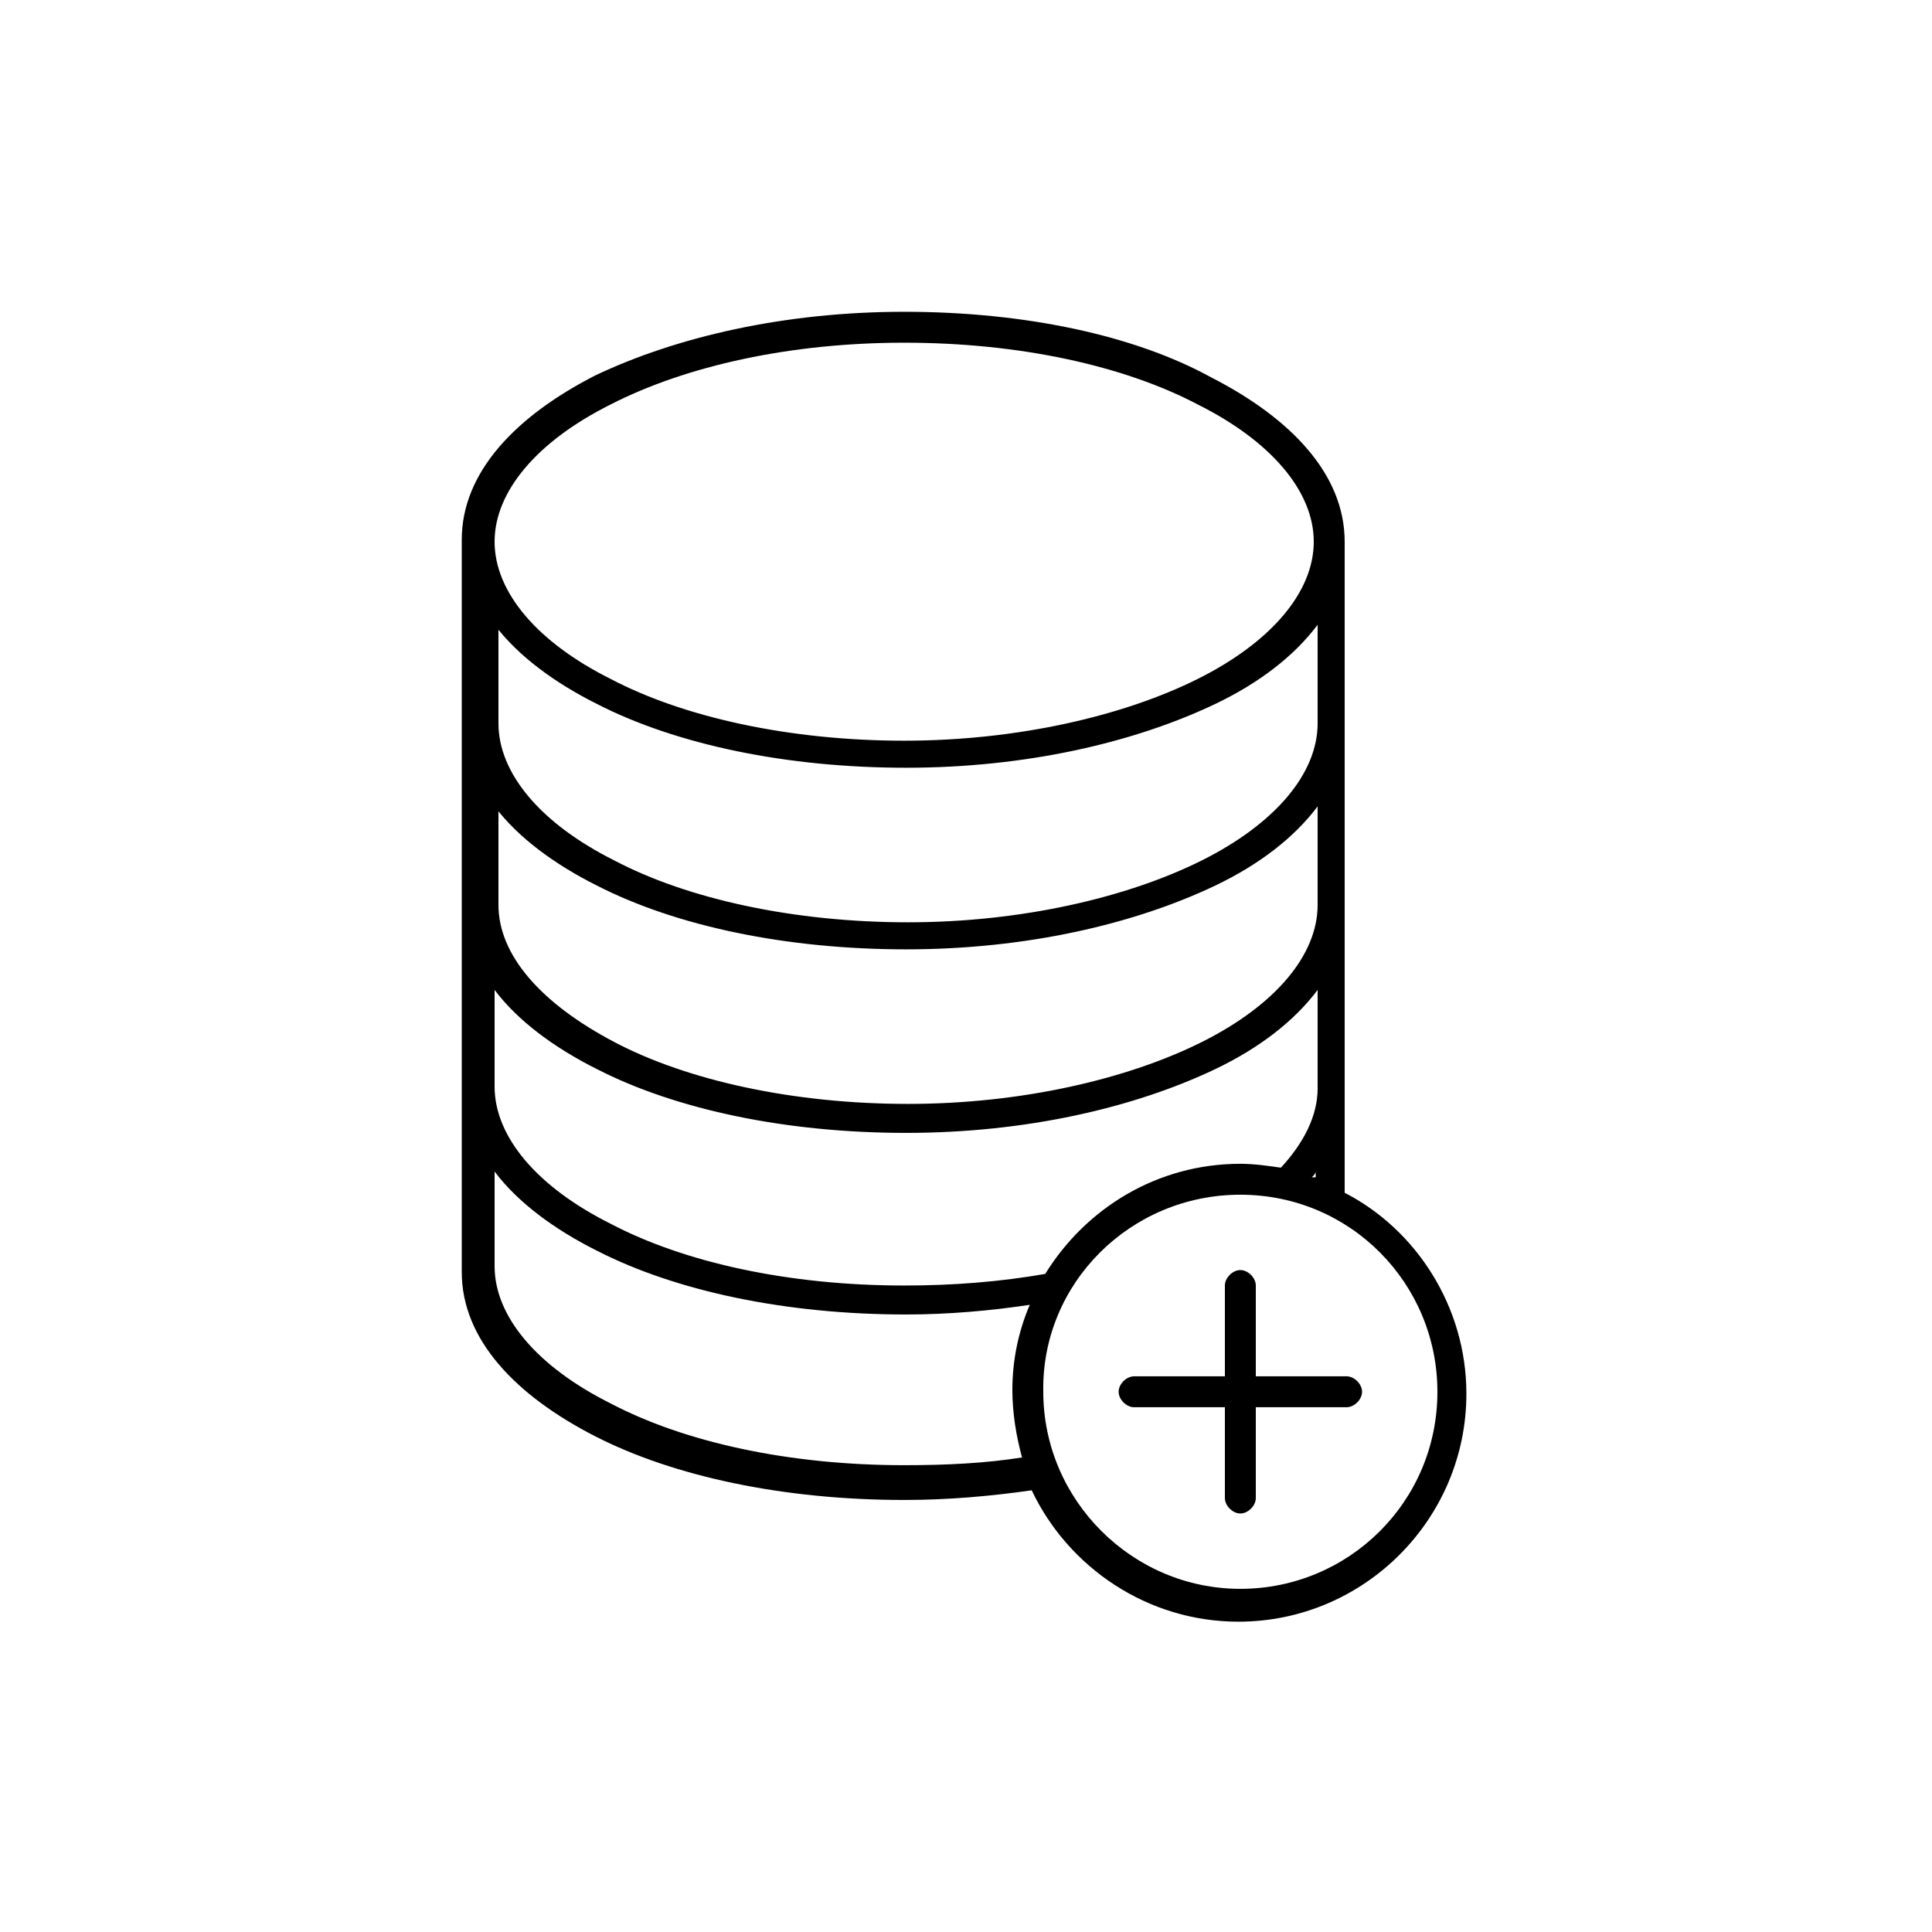 <?xml version="1.0" encoding="utf-8"?>
<!-- Generator: Adobe Illustrator 24.2.0, SVG Export Plug-In . SVG Version: 6.00 Build 0)  -->
<svg version="1.1"
	 id="Layer_1" xmlns:cc="http://creativecommons.org/ns#" xmlns:dc="http://purl.org/dc/elements/1.1/" xmlns:inkscape="http://www.inkscape.org/namespaces/inkscape" xmlns:rdf="http://www.w3.org/1999/02/22-rdf-syntax-ns#" xmlns:sodipodi="http://sodipodi.sourceforge.net/DTD/sodipodi-0.dtd" xmlns:svg="http://www.w3.org/2000/svg"
	 xmlns="http://www.w3.org/2000/svg" xmlns:xlink="http://www.w3.org/1999/xlink" x="0px" y="0px" viewBox="0 0 100 100"
	 style="enable-background:new 0 0 100 100;" xml:space="preserve">
<g transform="translate(0,-952.362)">
	<path d="M46.8,968.5c-6.2,0-11.8,1.3-16,3.3c-4.1,2.1-6.9,5-6.9,8.5v9.5v28.4c0,3.5,2.8,6.4,6.9,8.5c4.1,2.1,9.8,3.3,16,3.3
		c2.3,0,4.5-0.2,6.6-0.5c1.9,4,6,6.8,10.7,6.8c6.5,0,11.8-5.3,11.8-11.8c0-4.5-2.6-8.5-6.3-10.4v-24.2v-9.5c0-3.5-2.8-6.4-6.9-8.5
		C58.7,969.7,53,968.5,46.8,968.5z M46.8,970.1c6,0,11.4,1.2,15.2,3.2c3.8,1.9,6,4.5,6,7.1c0,2.6-2.2,5.2-6,7.1
		c-3.8,1.9-9.3,3.2-15.2,3.2s-11.4-1.2-15.2-3.2c-3.8-1.9-6-4.5-6-7.1s2.2-5.2,6-7.1C35.5,971.3,40.9,970.1,46.8,970.1z M25.6,984.7
		c1.2,1.6,3.1,3,5.3,4.1c4.1,2.1,9.8,3.3,16,3.3s11.8-1.3,16-3.3c2.3-1.1,4.1-2.5,5.3-4.1v5.1c0,2.6-2.2,5.2-6,7.1
		c-3.8,1.9-9.3,3.2-15.2,3.2s-11.4-1.2-15.2-3.2c-3.8-1.9-6-4.5-6-7.1V984.7z M25.6,994.1c1.2,1.6,3.1,3,5.3,4.1
		c4.1,2.1,9.8,3.3,16,3.3s11.8-1.3,16-3.3c2.3-1.1,4.1-2.5,5.3-4.1v5.1c0,2.6-2.2,5.2-6,7.1s-9.3,3.2-15.2,3.2s-11.4-1.2-15.2-3.2
		s-6-4.5-6-7.1V994.1z M25.6,1003.6c1.2,1.6,3.1,3,5.3,4.1c4.1,2.1,9.8,3.3,16,3.3s11.8-1.3,16-3.3c2.3-1.1,4.1-2.5,5.3-4.1v5.1
		c0,1.4-0.7,2.8-1.9,4.1c-0.7-0.1-1.4-0.2-2.1-0.2c-4.3,0-8,2.3-10.1,5.7c-2.3,0.4-4.7,0.6-7.3,0.6c-6,0-11.4-1.2-15.2-3.2
		c-3.8-1.9-6-4.5-6-7.1V1003.6z M25.6,1013c1.2,1.6,3.1,3,5.3,4.1c4.1,2.1,9.8,3.3,16,3.3c2.2,0,4.4-0.2,6.4-0.5
		c-0.6,1.4-0.9,2.9-0.9,4.4c0,1.2,0.2,2.4,0.5,3.5c-1.9,0.3-3.9,0.4-6.1,0.4c-6,0-11.4-1.2-15.2-3.2c-3.8-1.9-6-4.5-6-7.1V1013z
		 M68.1,1013v0.3c-0.1,0-0.1,0-0.2,0C68,1013.2,68.1,1013.1,68.1,1013L68.1,1013z M64.2,1014.2c5.7,0,10.2,4.6,10.2,10.2
		c0,5.7-4.6,10.2-10.2,10.2s-10.2-4.6-10.2-10.2C53.9,1018.8,58.5,1014.2,64.2,1014.2z M64.2,1018.1c-0.4,0-0.8,0.4-0.8,0.8v4.7
		h-4.7c-0.4,0-0.8,0.4-0.8,0.8c0,0.4,0.4,0.8,0.8,0.8h4.7v4.7c0,0.4,0.4,0.8,0.8,0.8c0.4,0,0.8-0.4,0.8-0.8v-4.7h4.7
		c0.4,0,0.8-0.4,0.8-0.8c0-0.4-0.4-0.8-0.8-0.8H65v-4.7C65,1018.5,64.6,1018.1,64.2,1018.1z"/>
</g>
</svg>
